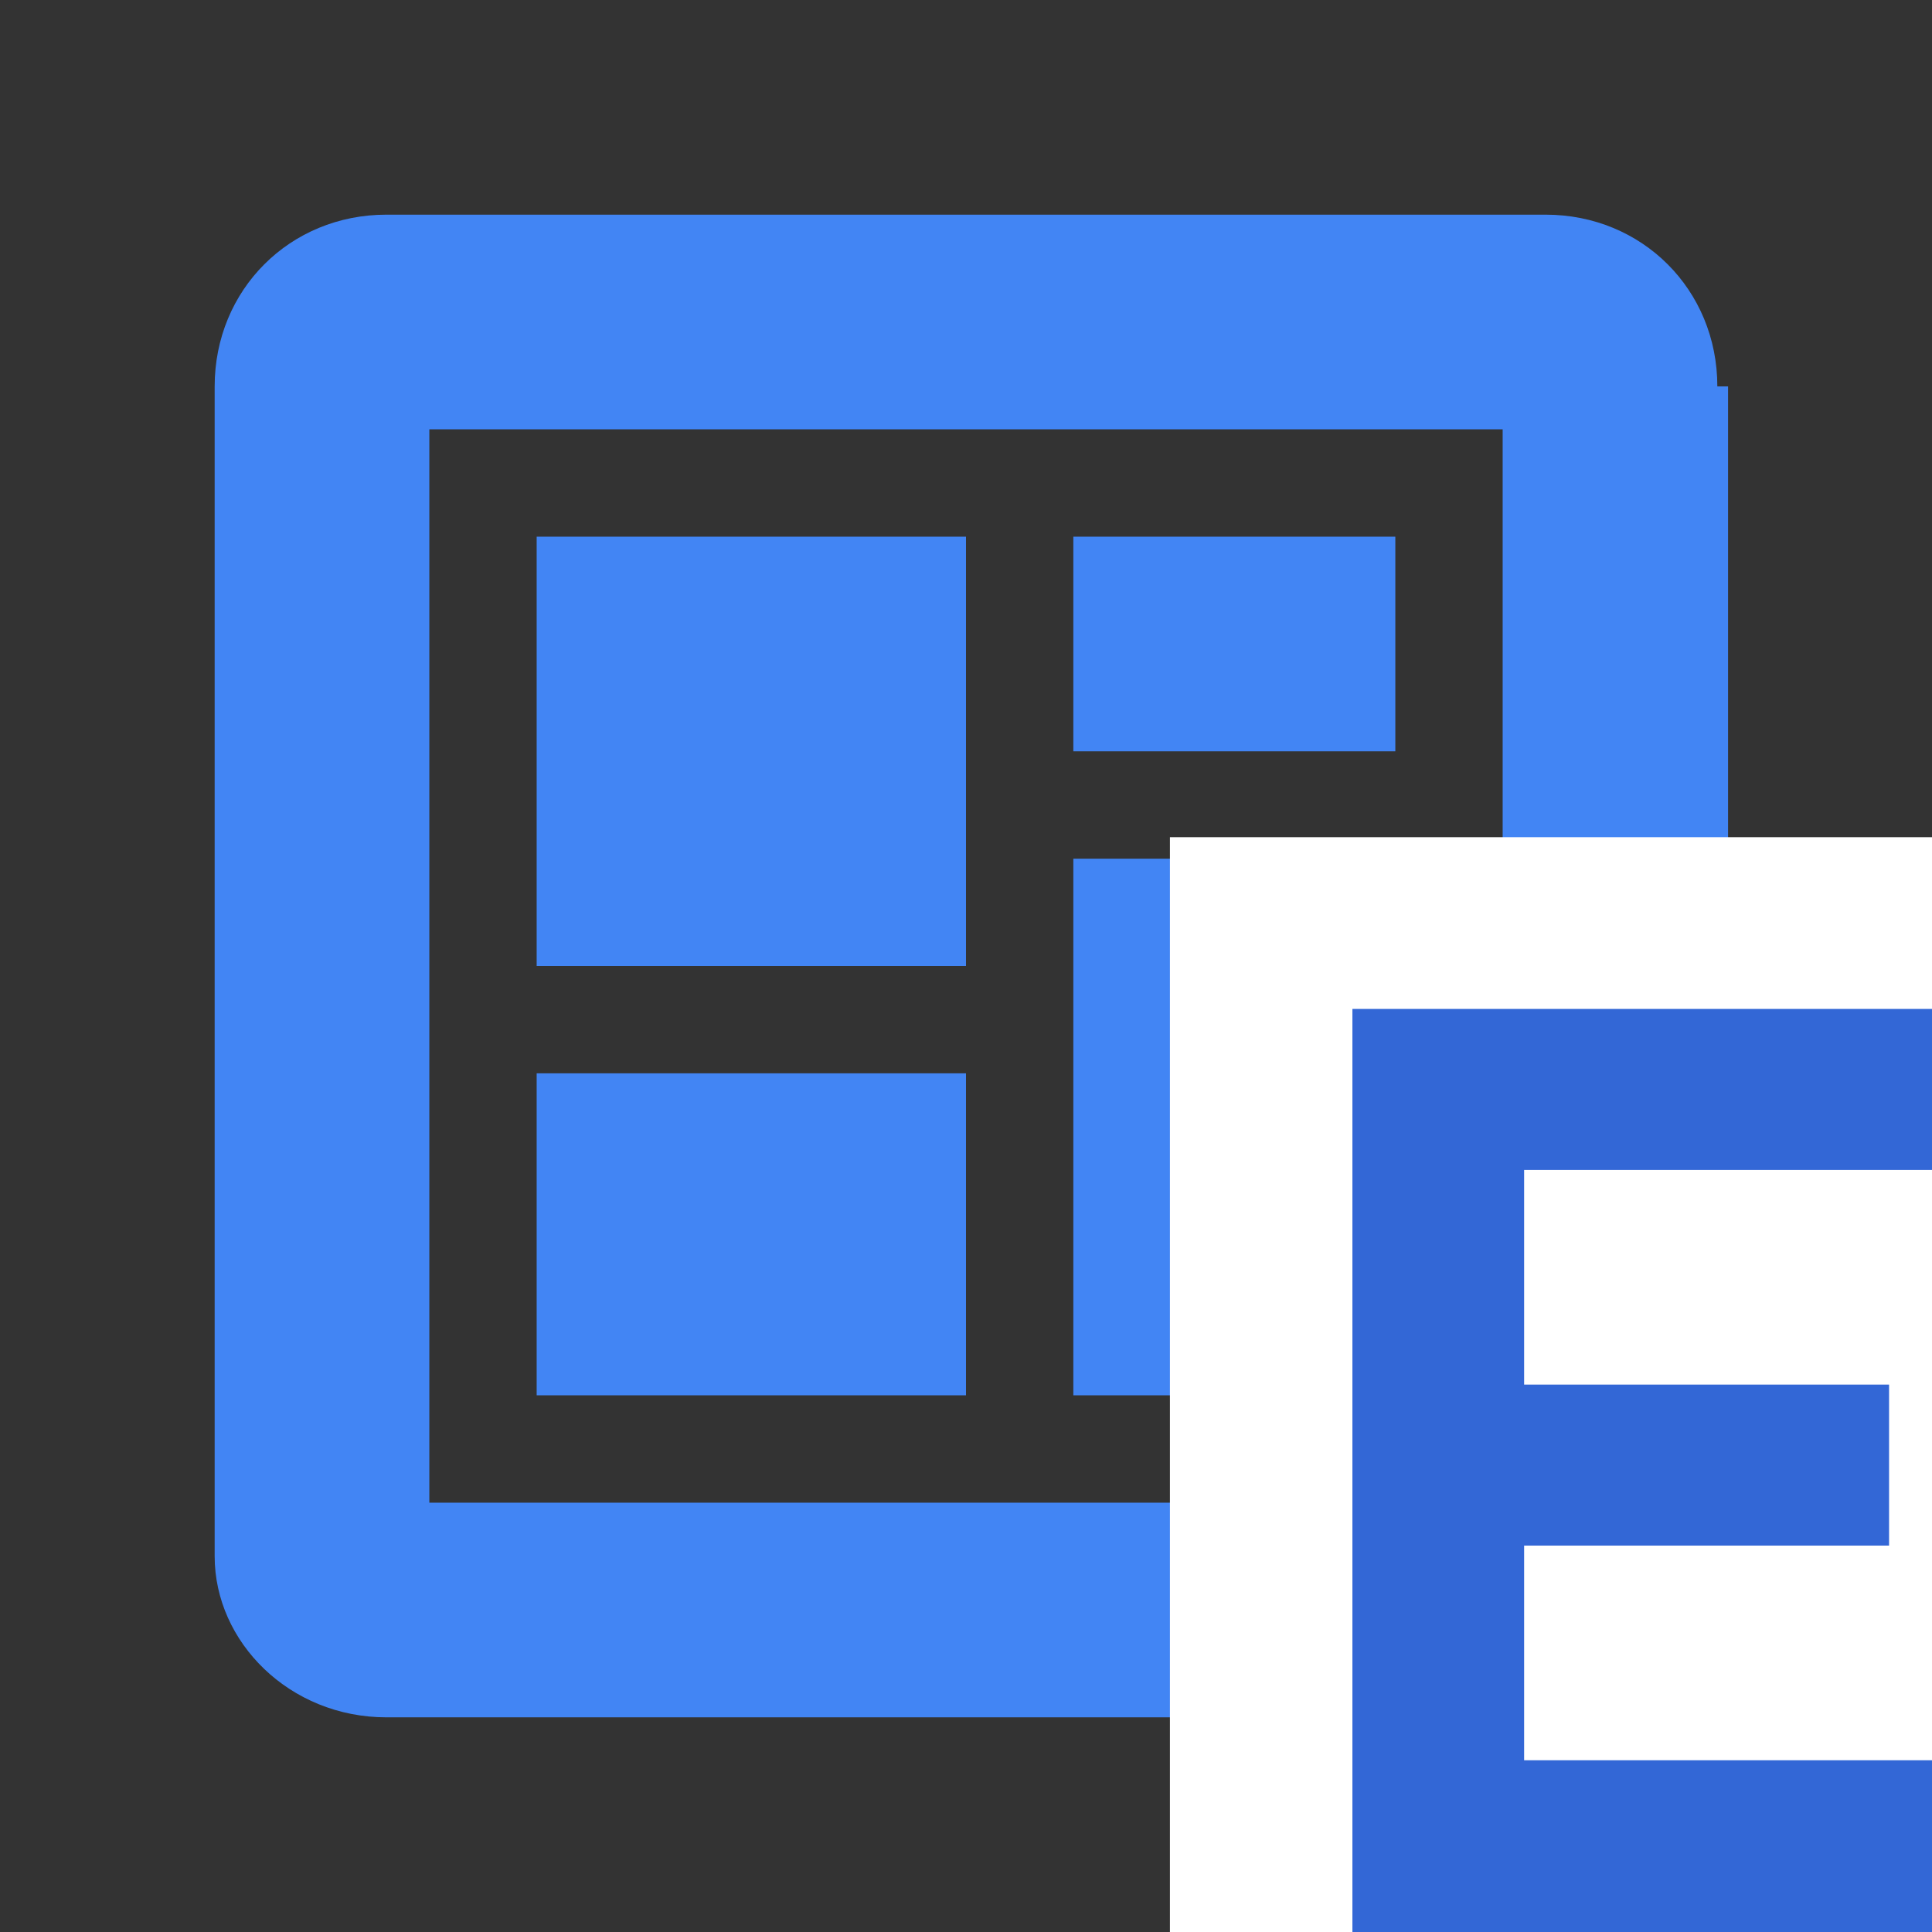 <svg xmlns="http://www.w3.org/2000/svg" width="18" height="18" viewBox="0 0 18 18" fill="none">
<rect x="0" y="0" width="18" height="18" fill="#333333" stroke="none"/>
<g clip-path="url(#clip0_5015_31924)">
<path fill-rule="evenodd" clip-rule="evenodd" d="M16 3.6C16 2.7 15.3 2 14.4 2H3.6C2.7 2 2 2.7 2 3.6V14.5C2 15.3 2.7 16 3.6 16H14.5C15.4 16 16.1 15.3 16.1 14.4V3.6H16ZM14 14H4V4H14V14ZM5 10H9V13H5V10ZM10 5H13V7H10V5ZM5 5H9V9H5V5ZM10 8H13V13H10V8Z" fill="#4285f4"/>
<path d="M10.9 7.8H18V18H10.9V7.8Z" fill="#ffffff"/>
<path d="M12.6 9.4H18V10.9H14.2V12.9H17.6V14.4H14.2V16.4H18V18H12.6V9.4Z" fill="#3367d6"/>
</g>
<defs fill="#005fff">
<clipPath id="clip0_5015_31924" fill="#005fff">
<rect width="18" height="18" fill="#ffffff"/>
</clipPath>
</defs>
</svg>